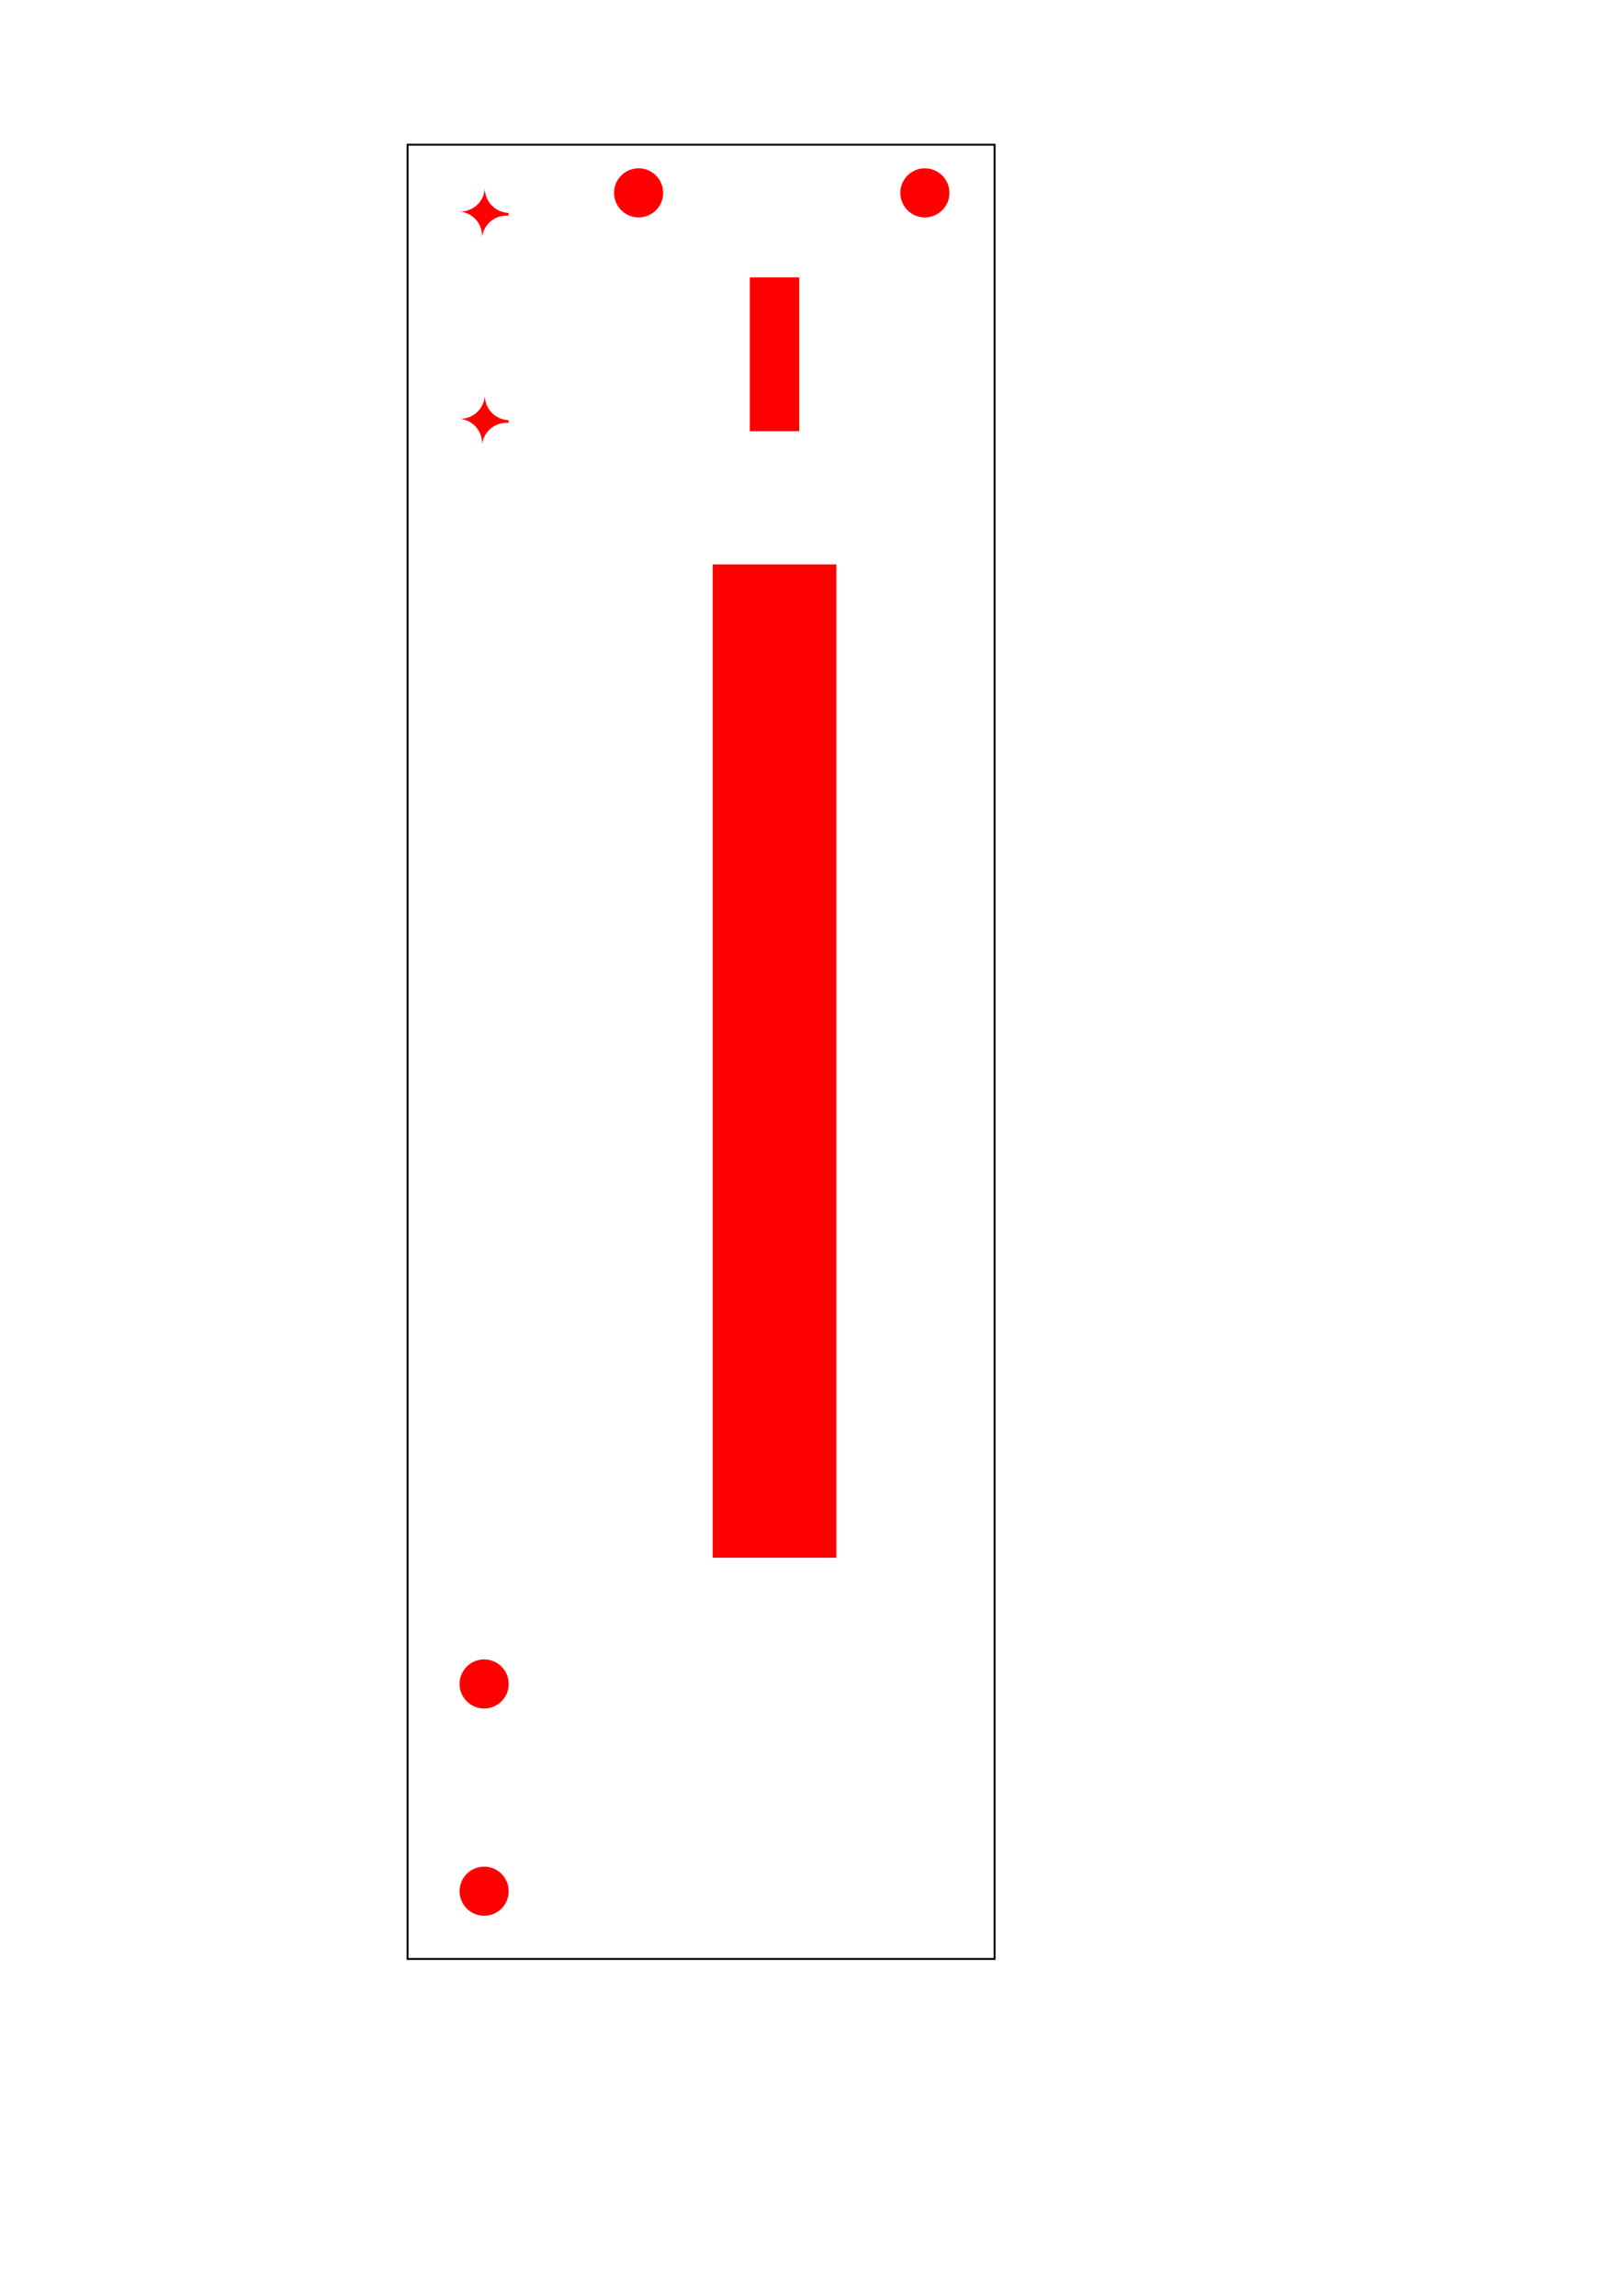 <?xml version="1.0" encoding="UTF-8" standalone="no"?>
<svg
   xmlns:dc="http://purl.org/dc/elements/1.1/"
   xmlns:cc="http://creativecommons.org/ns#"
   xmlns:rdf="http://www.w3.org/1999/02/22-rdf-syntax-ns#"
   xmlns:svg="http://www.w3.org/2000/svg"
   xmlns="http://www.w3.org/2000/svg"
   xmlns:sodipodi="http://sodipodi.sourceforge.net/DTD/sodipodi-0.dtd"
   xmlns:inkscape="http://www.inkscape.org/namespaces/inkscape"
   width="210mm"
   height="297mm"
   viewBox="0 0 210 297"
   version="1.1"
   id="svg3030"
   inkscape:version="1.0.2 (e86c870879, 2021-01-15, custom)"
   sodipodi:docname="Wing Sweep Bottom Final V3.svg">
  <defs
     id="defs3024" />
  <sodipodi:namedview
     id="base"
     pagecolor="#ffffff"
     bordercolor="#666666"
     borderopacity="1.0"
     inkscape:pageopacity="0.0"
     inkscape:pageshadow="2"
     inkscape:zoom="0.35"
     inkscape:cx="400"
     inkscape:cy="560"
     inkscape:document-units="mm"
     inkscape:current-layer="layer1"
     inkscape:document-rotation="0"
     showgrid="false"
     inkscape:window-width="2560"
     inkscape:window-height="1361"
     inkscape:window-x="2551"
     inkscape:window-y="-9"
     inkscape:window-maximized="1" />
  <g
     inkscape:label="Layer 1"
     inkscape:groupmode="layer"
     id="layer1">
    <g
       id="g3691">
      <rect
         style="fill:none;stroke:#000000;stroke-width:0.249;stroke-miterlimit:4;stroke-dasharray:none;stroke-opacity:1"
         id="rect1497-5"
         width="75.951"
         height="234.701"
         x="52.739"
         y="18.721" />
      <path
         id="path1558-6-5"
         style="fill:#ff0000;stroke-width:0.181"
         d="m 65.819,244.658 a 3.175,3.175 0 0 1 -3.085,3.174 3.175,3.175 0 0 1 -3.26,-2.993 3.175,3.175 0 0 1 2.899,-3.344 3.175,3.175 0 0 1 3.425,2.803" />
      <path
         id="path1558-1-4-4"
         style="fill:#ff0000;stroke-width:0.181"
         d="m 65.819,217.847 a 3.175,3.175 0 0 1 -3.085,3.174 3.175,3.175 0 0 1 -3.26,-2.993 3.175,3.175 0 0 1 2.899,-3.344 3.175,3.175 0 0 1 3.425,2.803" />
      <path
         id="path1558-3"
         style="fill:#ff0000;stroke-width:0.181"
         d="m 65.819,27.544 a 3.175,-3.175 0 0 0 -3.085,-3.174 3.175,-3.175 0 0 0 -3.26,2.993 3.175,-3.175 0 0 0 2.899,3.344 3.175,-3.175 0 0 0 3.425,-2.803" />
      <path
         id="path1558-1-1"
         style="fill:#ff0000;stroke-width:0.181"
         d="m 65.819,54.355 a 3.175,-3.175 0 0 0 -3.085,-3.174 3.175,-3.175 0 0 0 -3.26,2.993 3.175,-3.175 0 0 0 2.899,3.344 3.175,-3.175 0 0 0 3.425,-2.803" />
      <path
         id="path879-6-2-7-3"
         style="fill:#ff0000;stroke:none;stroke-width:0.211;stroke-miterlimit:4;stroke-dasharray:none"
         d="m 122.846,24.951 a 3.175,3.175 0 0 1 -3.085,3.174 3.175,3.175 0 0 1 -3.26,-2.993 3.175,3.175 0 0 1 2.899,-3.344 3.175,3.175 0 0 1 3.425,2.803" />
      <path
         id="path879-9-7-8-8-9"
         style="fill:#ff0000;stroke:none;stroke-width:0.211;stroke-miterlimit:4;stroke-dasharray:none"
         d="m 85.804,24.951 a 3.175,3.175 0 0 1 -3.085,3.174 3.175,3.175 0 0 1 -3.26,-2.993 3.175,3.175 0 0 1 2.899,-3.344 3.175,3.175 0 0 1 3.425,2.803" />
      <path
         id="rect837-7-0-7-6-7-4"
         style="fill:#ff0000;stroke:none;stroke-width:0.2"
         d="M 92.218,73.018 H 108.218 V 201.518 H 92.218 Z" />
      <path
         id="rect1031-8-3-4"
         style="fill:#ff0000;stroke:none;stroke-width:0.179"
         d="m 97.018,35.886 h 6.4 v 19.9 h -6.4 z" />
    </g>
  </g>
</svg>
